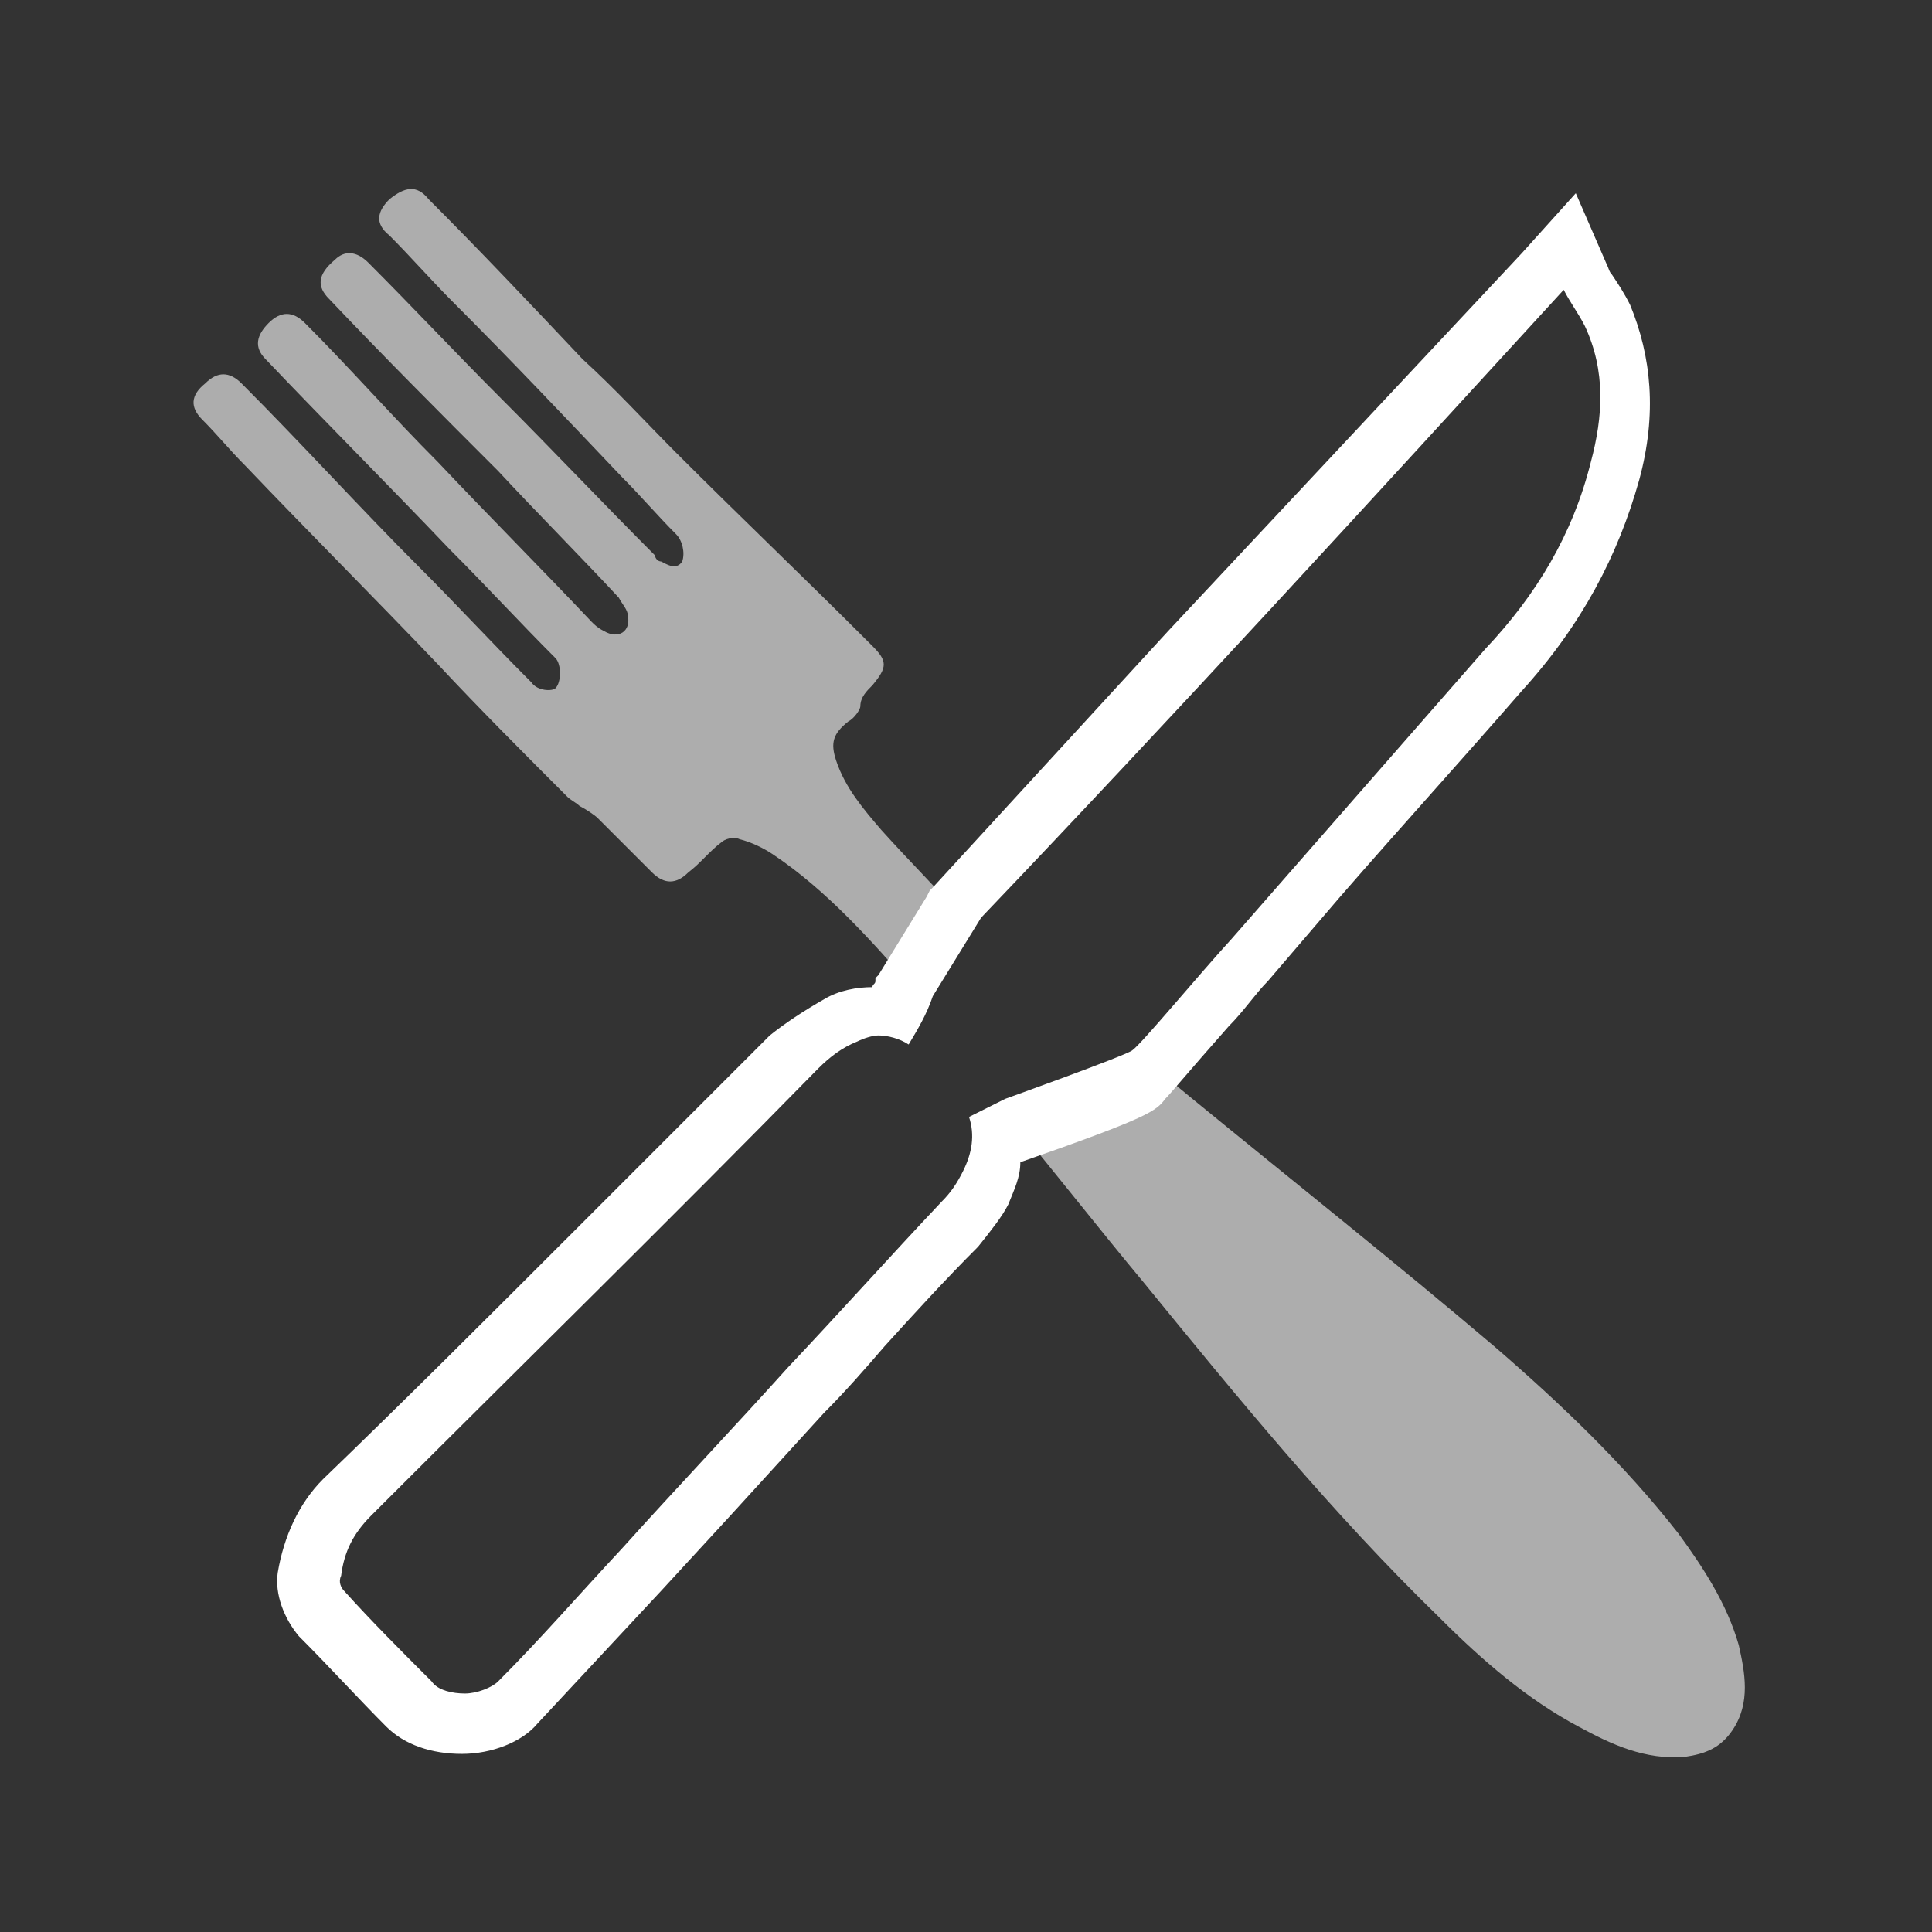<?xml version="1.0" encoding="utf-8"?>
<!-- Generator: Adobe Illustrator 22.1.0, SVG Export Plug-In . SVG Version: 6.00 Build 0)  -->
<svg version="1.1" xmlns="http://www.w3.org/2000/svg" xmlns:xlink="http://www.w3.org/1999/xlink" x="0px" y="0px"
	 viewBox="0 0 64 64" style="enable-background:new 0 0 64 64;" xml:space="preserve">
<rect x="0" y="0" width="64" height="64" fill="#333333" stroke="none"/>
<style type="text/css">
	.st0{display:none;}
	.st1{display:inline;}
	.st2{display:inline;opacity:0.24;fill:#FFFFFF;}
	.st3{display:none;fill:none;stroke:#FFFFFF;stroke-width:0.693;stroke-miterlimit:10;}
	.st4{fill:#FFFFFF;}
	.st5{opacity:0.6;fill:#FFFFFF;}
</style>
<g id="Layer_2" class="st0">
	<rect x="-16.1" y="-16" class="st1" width="96.1" height="96.1"/>
</g>
<g id="Layer_4" class="st0">
	<rect x="6" y="6.2" class="st2" width="52.1" height="52.1"/>
</g>
<g id="Layer_6">
	<path class="st3" d="M31.6,36.9c0.2,0.6,0.1,1.3-0.2,1.8c-0.2,0.4-0.5,0.7-0.7,1c-1.7,1.9-3.5,3.8-5.2,5.6c-1.9,2-3.7,4.1-5.6,6.1
		c-1.4,1.5-2.8,3-4.2,4.5c-0.5,0.5-1.8,0.5-2.3,0c-1-1-2-2-3-3.1c-0.1-0.1-0.2-0.3-0.1-0.5c0.1-0.8,0.4-1.5,1-2.1
		c5.1-5,10.1-10.1,15.1-15.1c0.4-0.4,0.8-0.7,1.3-0.9c0.6-0.3,1.1-0.2,1.7,0.1c0.3-0.5,0.6-1.1,0.8-1.6c0-0.1,0-0.2-0.1-0.3
		c-1.3-1.5-2.7-3-4.3-4.1c-0.3-0.2-0.7-0.4-1-0.5c-0.2,0-0.4,0-0.5,0.1c-0.3,0.3-0.6,0.6-1,0.9c-0.4,0.4-0.7,0.4-1.1,0
		c-0.6-0.5-1.1-1.1-1.7-1.6c-0.2-0.2-0.4-0.3-0.6-0.4c-0.1-0.1-0.3-0.2-0.4-0.3c-1.3-1.4-2.6-2.7-3.9-4.1c-2-2-3.9-4-5.9-6
		c-0.4-0.4-0.9-0.9-1.3-1.3c-0.4-0.4-0.3-0.7,0.1-1.1c0.4-0.4,0.7-0.4,1.1,0c1.8,1.9,3.6,3.7,5.4,5.6c1.1,1.1,2.2,2.2,3.3,3.4
		c0,0,0.1,0.1,0.1,0.1c0.2,0.2,0.6,0.3,0.8,0.1c0.2-0.2,0.2-0.7,0-0.9c-1.1-1.1-2.1-2.2-3.2-3.3c-1.9-1.9-3.7-3.9-5.6-5.8
		c-0.4-0.4-0.3-0.7,0.1-1.1c0.4-0.4,0.7-0.4,1.1,0c1.4,1.4,2.7,2.8,4.1,4.2c1.6,1.6,3.1,3.2,4.7,4.8c0.1,0.1,0.2,0.2,0.4,0.3
		c0.4,0.2,0.8,0,0.7-0.5c0-0.2-0.1-0.4-0.3-0.6c-1.2-1.3-2.5-2.5-3.7-3.8c-1.7-1.8-3.4-3.5-5.1-5.3c-0.4-0.4-0.3-0.7,0.2-1.2
		c0.4-0.3,0.7-0.3,1.1,0.1c1.3,1.4,2.7,2.8,4,4.2c1.6,1.6,3.1,3.2,4.7,4.8c0.1,0.1,0.1,0.2,0.2,0.2c0.2,0.1,0.5,0.2,0.7,0
		c0.2-0.3,0.1-0.6-0.1-0.8c-0.6-0.6-1.1-1.2-1.7-1.7c-1.7-1.8-3.4-3.5-5.1-5.3c-0.7-0.7-1.3-1.3-2-2c-0.4-0.4-0.4-0.7,0-1.1
		c0.4-0.4,0.8-0.4,1.2,0c1.6,1.6,3.1,3.3,4.7,4.9c0.9,1,1.9,1.9,2.8,2.9c1.9,1.9,3.9,3.8,5.8,5.6c0.1,0,0.1,0.1,0.2,0.2
		c0.5,0.5,0.5,0.7,0,1.2c-0.2,0.2-0.4,0.3-0.3,0.6c0,0.1-0.2,0.4-0.4,0.5c-0.5,0.3-0.6,0.6-0.4,1.1c0.3,0.8,0.8,1.5,1.4,2.2
		c0.8,0.9,1.6,1.7,2.5,2.6C38.5,23,45.1,15.9,51.7,8.7c0.2,0.4,0.5,0.8,0.7,1.2c0.7,1.5,0.6,3.1,0.2,4.6c-0.6,2.4-1.9,4.5-3.5,6.4
		c-3.3,3.8-9.3,10.7-8.6,9.8c-1.1,1.3-2.2,2.5-3.3,3.8c0.5,0.4,1,0.8,1.6,1.2c3.1,2.5,6.2,5,9.2,7.5c2,1.7,4,3.6,5.6,5.7
		c0.8,1,1.5,2.1,1.9,3.4c0.3,0.9,0.4,1.7-0.1,2.6c-0.3,0.5-0.9,0.8-1.5,0.8c-1.2,0.1-2.2-0.4-3.2-0.9c-1.6-0.9-2.9-2.1-4.2-3.3
		c-3.3-3.1-6.1-6.7-9-10.2c-1.4-1.7-2.7-3.3-4.1-5c-0.1-0.2-0.3-0.2-0.5-0.1C32.5,36.5,32,36.7,31.6,36.9z"/>
	<g>
		<g>
			<path class="st4" d="M51.8,9.6c0.2,0.4,0.5,0.8,0.7,1.2c0.7,1.5,0.6,3,0.2,4.5c-0.6,2.4-1.8,4.4-3.5,6.2
				c-2.8,3.2-5.6,6.4-8.4,9.6c-1.1,1.2-3,3.5-3.3,3.7c-0.3,0.2-4.2,1.6-4.2,1.6c-0.4,0.2-0.8,0.4-1.2,0.6c0.2,0.6,0.1,1.2-0.2,1.8
				c-0.2,0.4-0.4,0.7-0.7,1c-1.7,1.8-3.4,3.7-5.1,5.5c-1.8,2-3.7,4-5.5,6c-1.4,1.5-2.7,3-4.1,4.4c-0.2,0.2-0.7,0.4-1.1,0.4
				c-0.4,0-0.9-0.1-1.1-0.4c-1-1-2-2-2.9-3c-0.1-0.1-0.2-0.3-0.1-0.5c0.1-0.8,0.4-1.4,1-2c4.9-4.9,9.9-9.8,14.8-14.8
				c0.4-0.4,0.8-0.7,1.3-0.9c0.2-0.1,0.5-0.2,0.7-0.2c0.3,0,0.7,0.1,1,0.3c0.3-0.5,0.6-1,0.8-1.6l1.6-2.6
				C38.9,23.7,45.3,16.7,51.8,9.6 M52.2,6.4l-1.8,2L38.7,20.9l-7.8,8.5l-0.1,0.1l-0.1,0.2l-1.6,2.6L29,32.4l0,0.1
				c0,0.1-0.1,0.1-0.1,0.2c-0.5,0-1.1,0.1-1.6,0.4c-0.7,0.4-1.3,0.8-1.8,1.2c-2.2,2.2-4.5,4.5-6.7,6.7c-2.7,2.7-5.4,5.4-8.1,8
				c-0.8,0.8-1.3,1.9-1.5,3.1c-0.1,0.7,0.2,1.5,0.7,2.1c1,1,2,2.1,2.9,3c0.6,0.6,1.5,0.9,2.5,0.9c1,0,2-0.4,2.5-1
				c1.4-1.5,2.7-2.9,4.1-4.4l2.3-2.5c1-1.1,2.1-2.3,3.1-3.4c0.7-0.7,1.4-1.5,2-2.2c1-1.1,2-2.2,3.1-3.3c0.4-0.5,0.8-1,1-1.4
				c0.2-0.5,0.4-0.9,0.4-1.4c4.3-1.5,4.5-1.7,4.8-2.1c0.2-0.2,0.6-0.7,2.1-2.4c0.5-0.5,0.9-1.1,1.3-1.5l2.4-2.8c2-2.3,4-4.5,6-6.8
				c2-2.2,3.2-4.5,3.9-7c0.6-2.2,0.4-4.1-0.3-5.8c-0.2-0.4-0.4-0.7-0.6-1c-0.1-0.1-0.1-0.2-0.2-0.4L52.2,6.4L52.2,6.4z"/>
		</g>
		<g>
			<path class="st5" d="M33.5,37.1c1.5,1.8,2.9,3.6,4.4,5.4c3.1,3.8,6.2,7.6,9.8,11.1c1.4,1.4,2.9,2.7,4.6,3.6
				c1.1,0.6,2.2,1.1,3.5,1c0.7-0.1,1.2-0.3,1.6-0.9c0.6-0.9,0.4-1.9,0.2-2.8c-0.4-1.4-1.2-2.6-2-3.7c-1.8-2.3-3.9-4.3-6.1-6.2
				c-3.3-2.8-6.7-5.5-10-8.2c-0.6-0.5-1.1-0.9-1.7-1.4"/>
			<path class="st5" d="M31.9,30.4c-0.9-1-1.8-1.9-2.7-2.9c-0.6-0.7-1.2-1.4-1.5-2.3c-0.2-0.6-0.1-0.9,0.4-1.3
				c0.2-0.1,0.4-0.4,0.4-0.5c0-0.3,0.2-0.5,0.4-0.7c0.5-0.6,0.5-0.8,0-1.3c-0.1-0.1-0.1-0.1-0.2-0.2c-2.1-2.1-4.2-4.1-6.3-6.2
				c-1-1-2-2.1-3.1-3.1c-1.7-1.8-3.4-3.6-5.1-5.3c-0.4-0.5-0.8-0.4-1.3,0c-0.4,0.4-0.5,0.8,0,1.2c0.7,0.7,1.4,1.5,2.1,2.2
				c1.9,1.9,3.7,3.8,5.6,5.8c0.6,0.6,1.2,1.3,1.8,1.9c0.2,0.2,0.3,0.6,0.2,0.9c-0.2,0.3-0.5,0.1-0.7,0c-0.1,0-0.2-0.1-0.2-0.2
				c-1.7-1.7-3.4-3.5-5.1-5.2c-1.5-1.5-2.9-3-4.4-4.5c-0.4-0.4-0.8-0.4-1.1-0.1c-0.6,0.5-0.6,0.9-0.2,1.3c1.8,1.9,3.7,3.8,5.6,5.7
				c1.3,1.4,2.7,2.8,4,4.2c0.1,0.2,0.3,0.4,0.3,0.6c0.1,0.5-0.3,0.8-0.8,0.5c-0.2-0.1-0.3-0.2-0.4-0.3c-1.7-1.8-3.4-3.5-5.1-5.3
				c-1.5-1.5-2.9-3.1-4.4-4.6c-0.4-0.4-0.8-0.4-1.2,0c-0.4,0.4-0.5,0.8-0.1,1.2c2,2.1,4.1,4.2,6.1,6.3c1.2,1.2,2.3,2.4,3.5,3.6
				c0.2,0.2,0.2,0.8,0,1c-0.1,0.1-0.6,0.1-0.8-0.2c0,0-0.1-0.1-0.1-0.1c-1.2-1.2-2.4-2.5-3.6-3.7c-2-2-3.9-4.1-5.9-6.1
				c-0.4-0.4-0.8-0.4-1.2,0c-0.5,0.4-0.5,0.8-0.1,1.2c0.5,0.5,0.9,1,1.4,1.5c2.1,2.2,4.3,4.4,6.4,6.6c1.4,1.5,2.9,3,4.3,4.4
				c0.1,0.1,0.3,0.2,0.4,0.3c0.2,0.1,0.5,0.3,0.6,0.4c0.6,0.6,1.2,1.2,1.8,1.8c0.4,0.4,0.8,0.4,1.2,0c0.4-0.3,0.7-0.7,1.1-1
				c0.1-0.1,0.4-0.2,0.6-0.1c0.4,0.1,0.8,0.3,1.1,0.5c1.8,1.2,3.3,2.9,4.7,4.5"/>
		</g>
	</g>
</g>
</svg>
